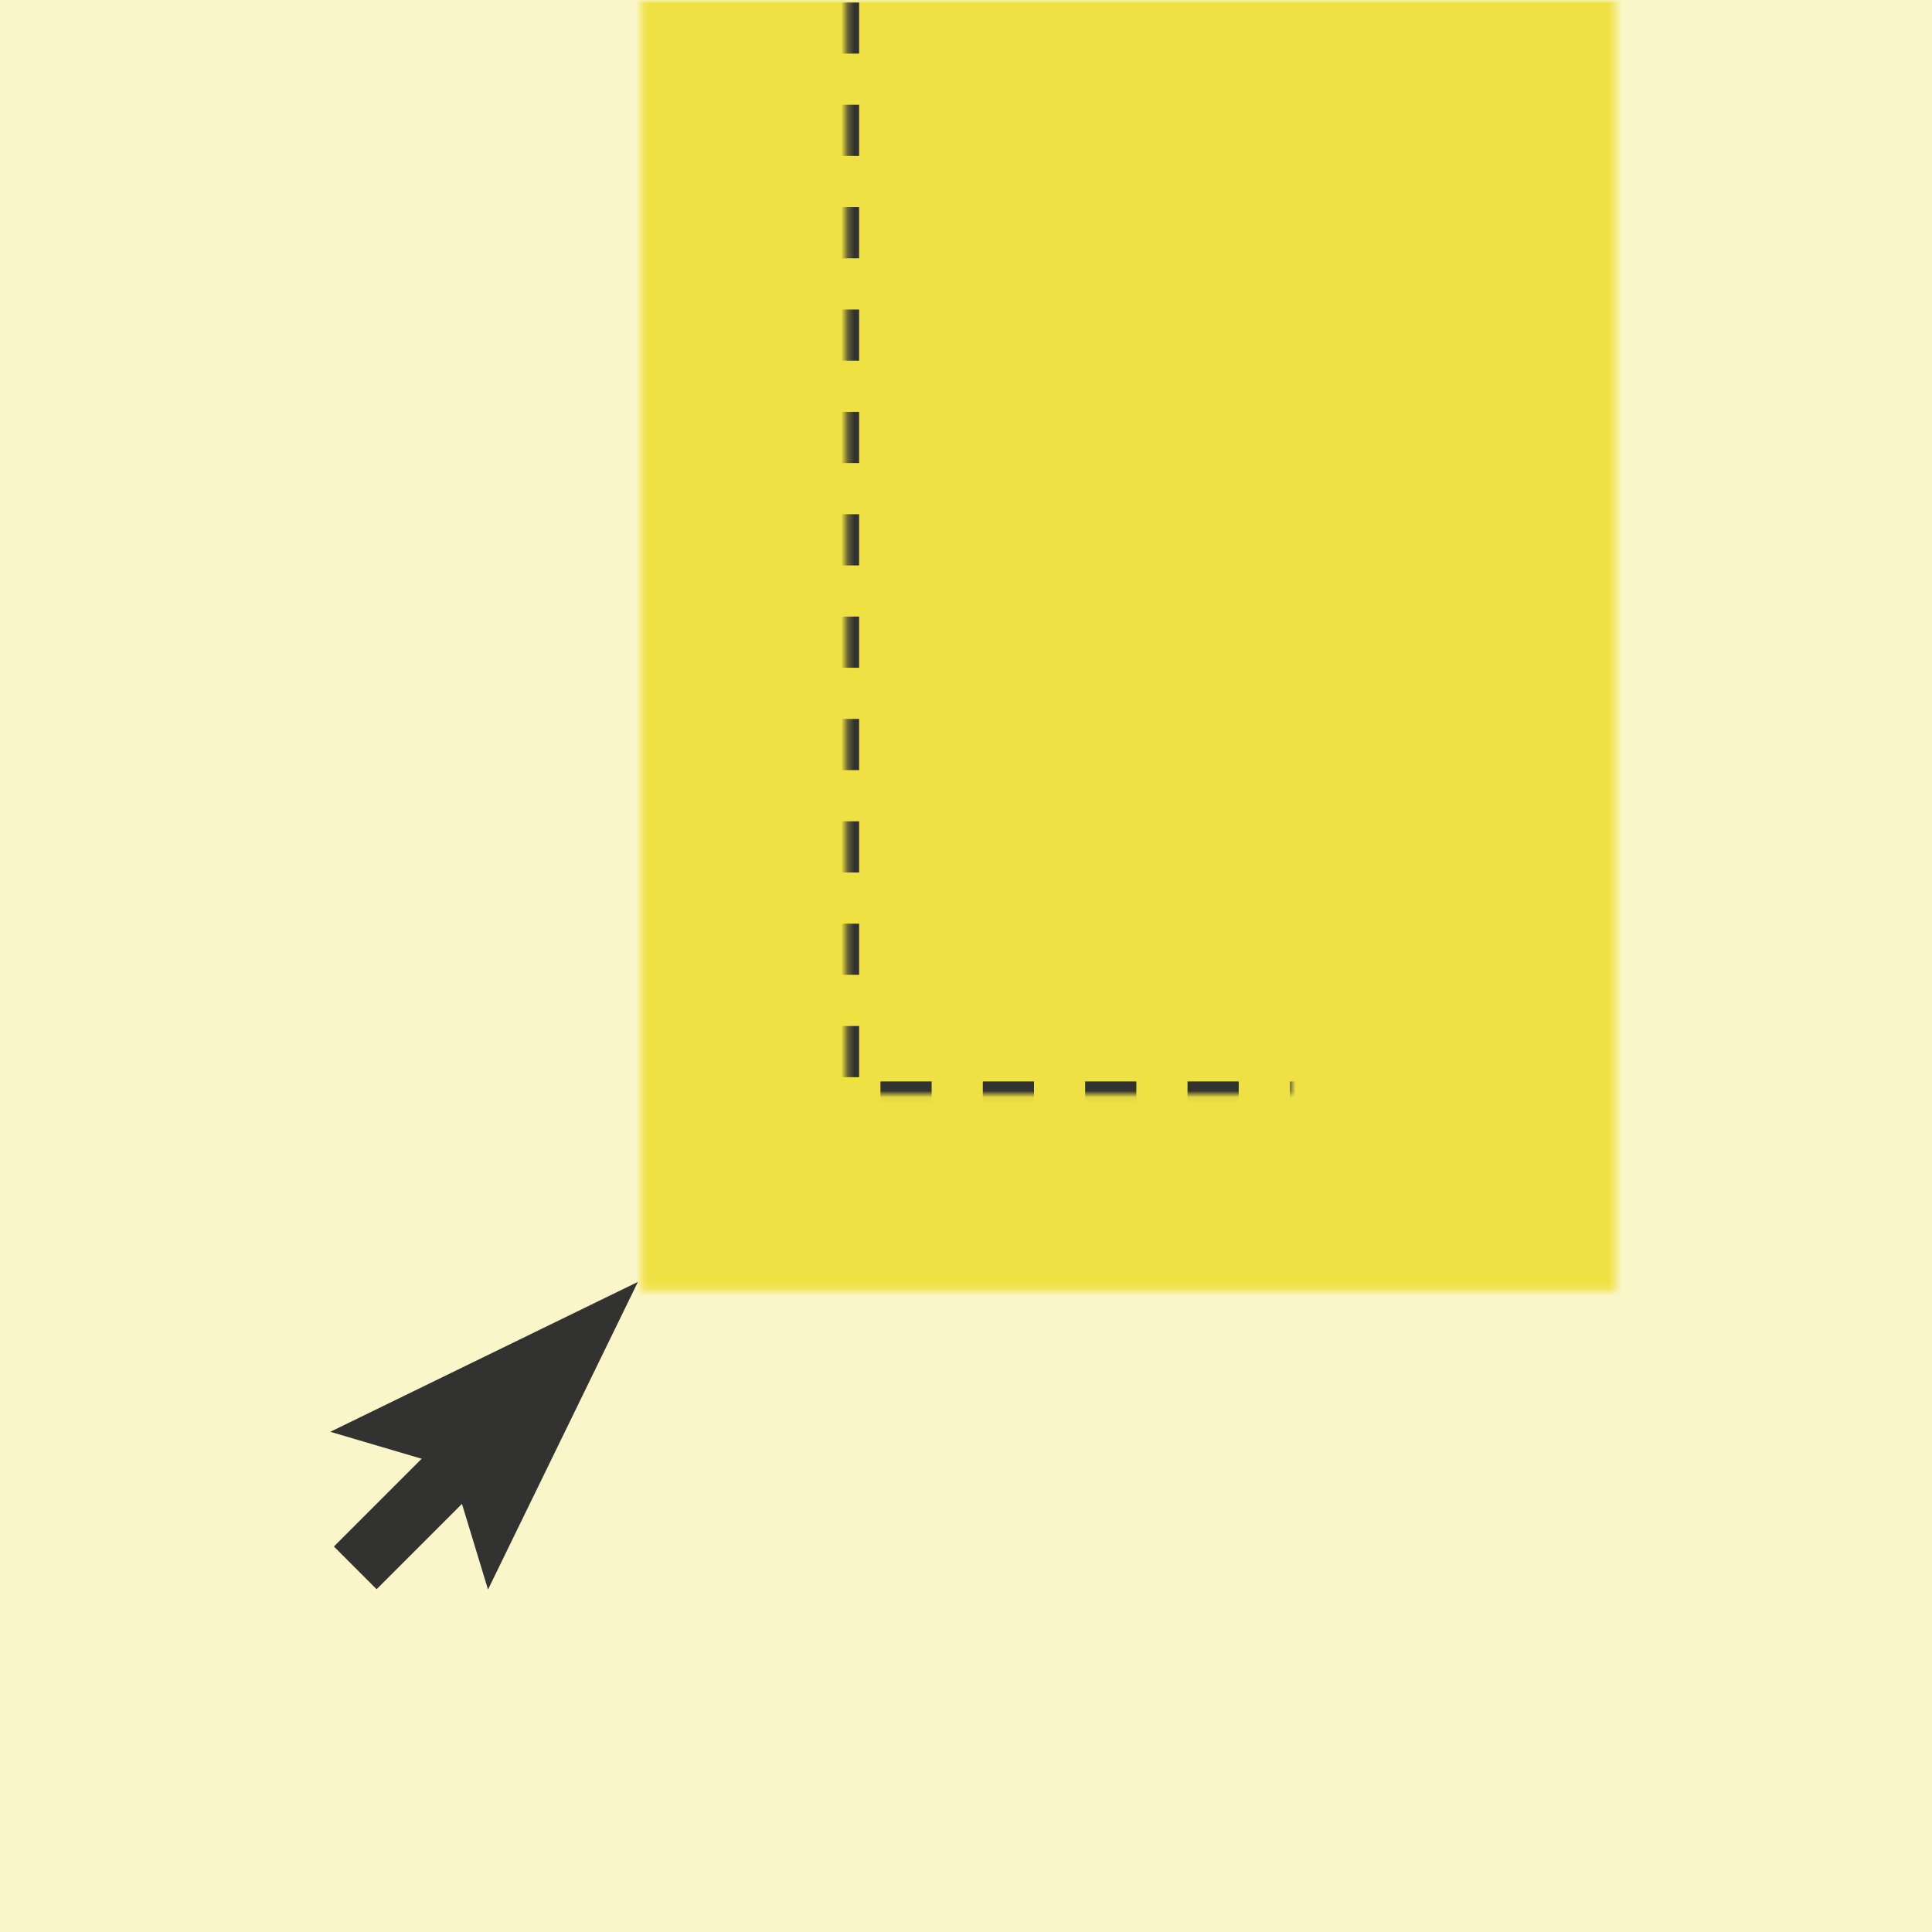<?xml version="1.0" encoding="UTF-8" standalone="no"?>
<svg width="302px" height="302px" viewBox="0 0 302 302" version="1.1" xmlns="http://www.w3.org/2000/svg" xmlns:xlink="http://www.w3.org/1999/xlink">
    <rect x="0" y="0" width="302" height="302" fill="#808080" stroke="none"/>
    <!-- Generator: Sketch 3.8.3 (29802) - http://www.bohemiancoding.com/sketch -->
    <title>Group</title>
    <desc>Created with Sketch.</desc>
    <defs>
        <rect id="path-1" x="0" y="0" width="302" height="302"></rect>
        <rect id="path-3" x="100.221" y="-50.779" width="252.558" height="252.558"></rect>
        <mask id="mask-4" maskContentUnits="userSpaceOnUse" maskUnits="objectBoundingBox" x="0" y="0" width="252.558" height="252.558" fill="white">
            <use xlink:href="#path-3"></use>
        </mask>
        <rect id="path-5" x="132.292" y="-30.735" width="201.779" height="201.779"></rect>
        <mask id="mask-6" maskContentUnits="userSpaceOnUse" maskUnits="objectBoundingBox" x="0" y="0" width="201.779" height="201.779" fill="white">
            <use xlink:href="#path-5"></use>
        </mask>
    </defs>
    <g id="Layouts" stroke="none" stroke-width="1" fill="none" fill-rule="evenodd">
        <g id="Learn-Copy" transform="translate(-208, -4726)">
            <g id="Group-11" transform="translate(208, 4726)">
                <g id="Group">
                    <g id="Rectangle-7-Copy-+-Rectangle-7-Mask">
                        <mask id="mask-2" fill="white">
                            <use xlink:href="#path-1"></use>
                        </mask>
                        <use id="Mask" fill="#FBF6C9" xlink:href="#path-1"></use>
                        <g id="Rectangle-7-Copy" mask="url(#mask-2)" stroke-width="4" stroke="#EFE144" fill="#EFE144">
                            <use mask="url(#mask-4)" xlink:href="#path-3"></use>
                        </g>
                        <g id="Rectangle-7" mask="url(#mask-2)" stroke-width="4" stroke="#323230" stroke-dasharray="8">
                            <use mask="url(#mask-6)" xlink:href="#path-5"></use>
                        </g>
                    </g>
                    <g id="Triangle-1-+-Rectangle-9" transform="translate(77.5, 222.5) rotate(-315) translate(-77.5, -222.5) translate(60, 191)" fill="#323230">
                        <polygon id="Triangle-1" points="17.567 0.149 35 50.719 17.391 41.327 0.134 50.719"></polygon>
                        <rect id="Rectangle-9" x="13.209" y="38.437" width="9.443" height="24.563"></rect>
                    </g>
                </g>
            </g>
        </g>
    </g>
</svg>
